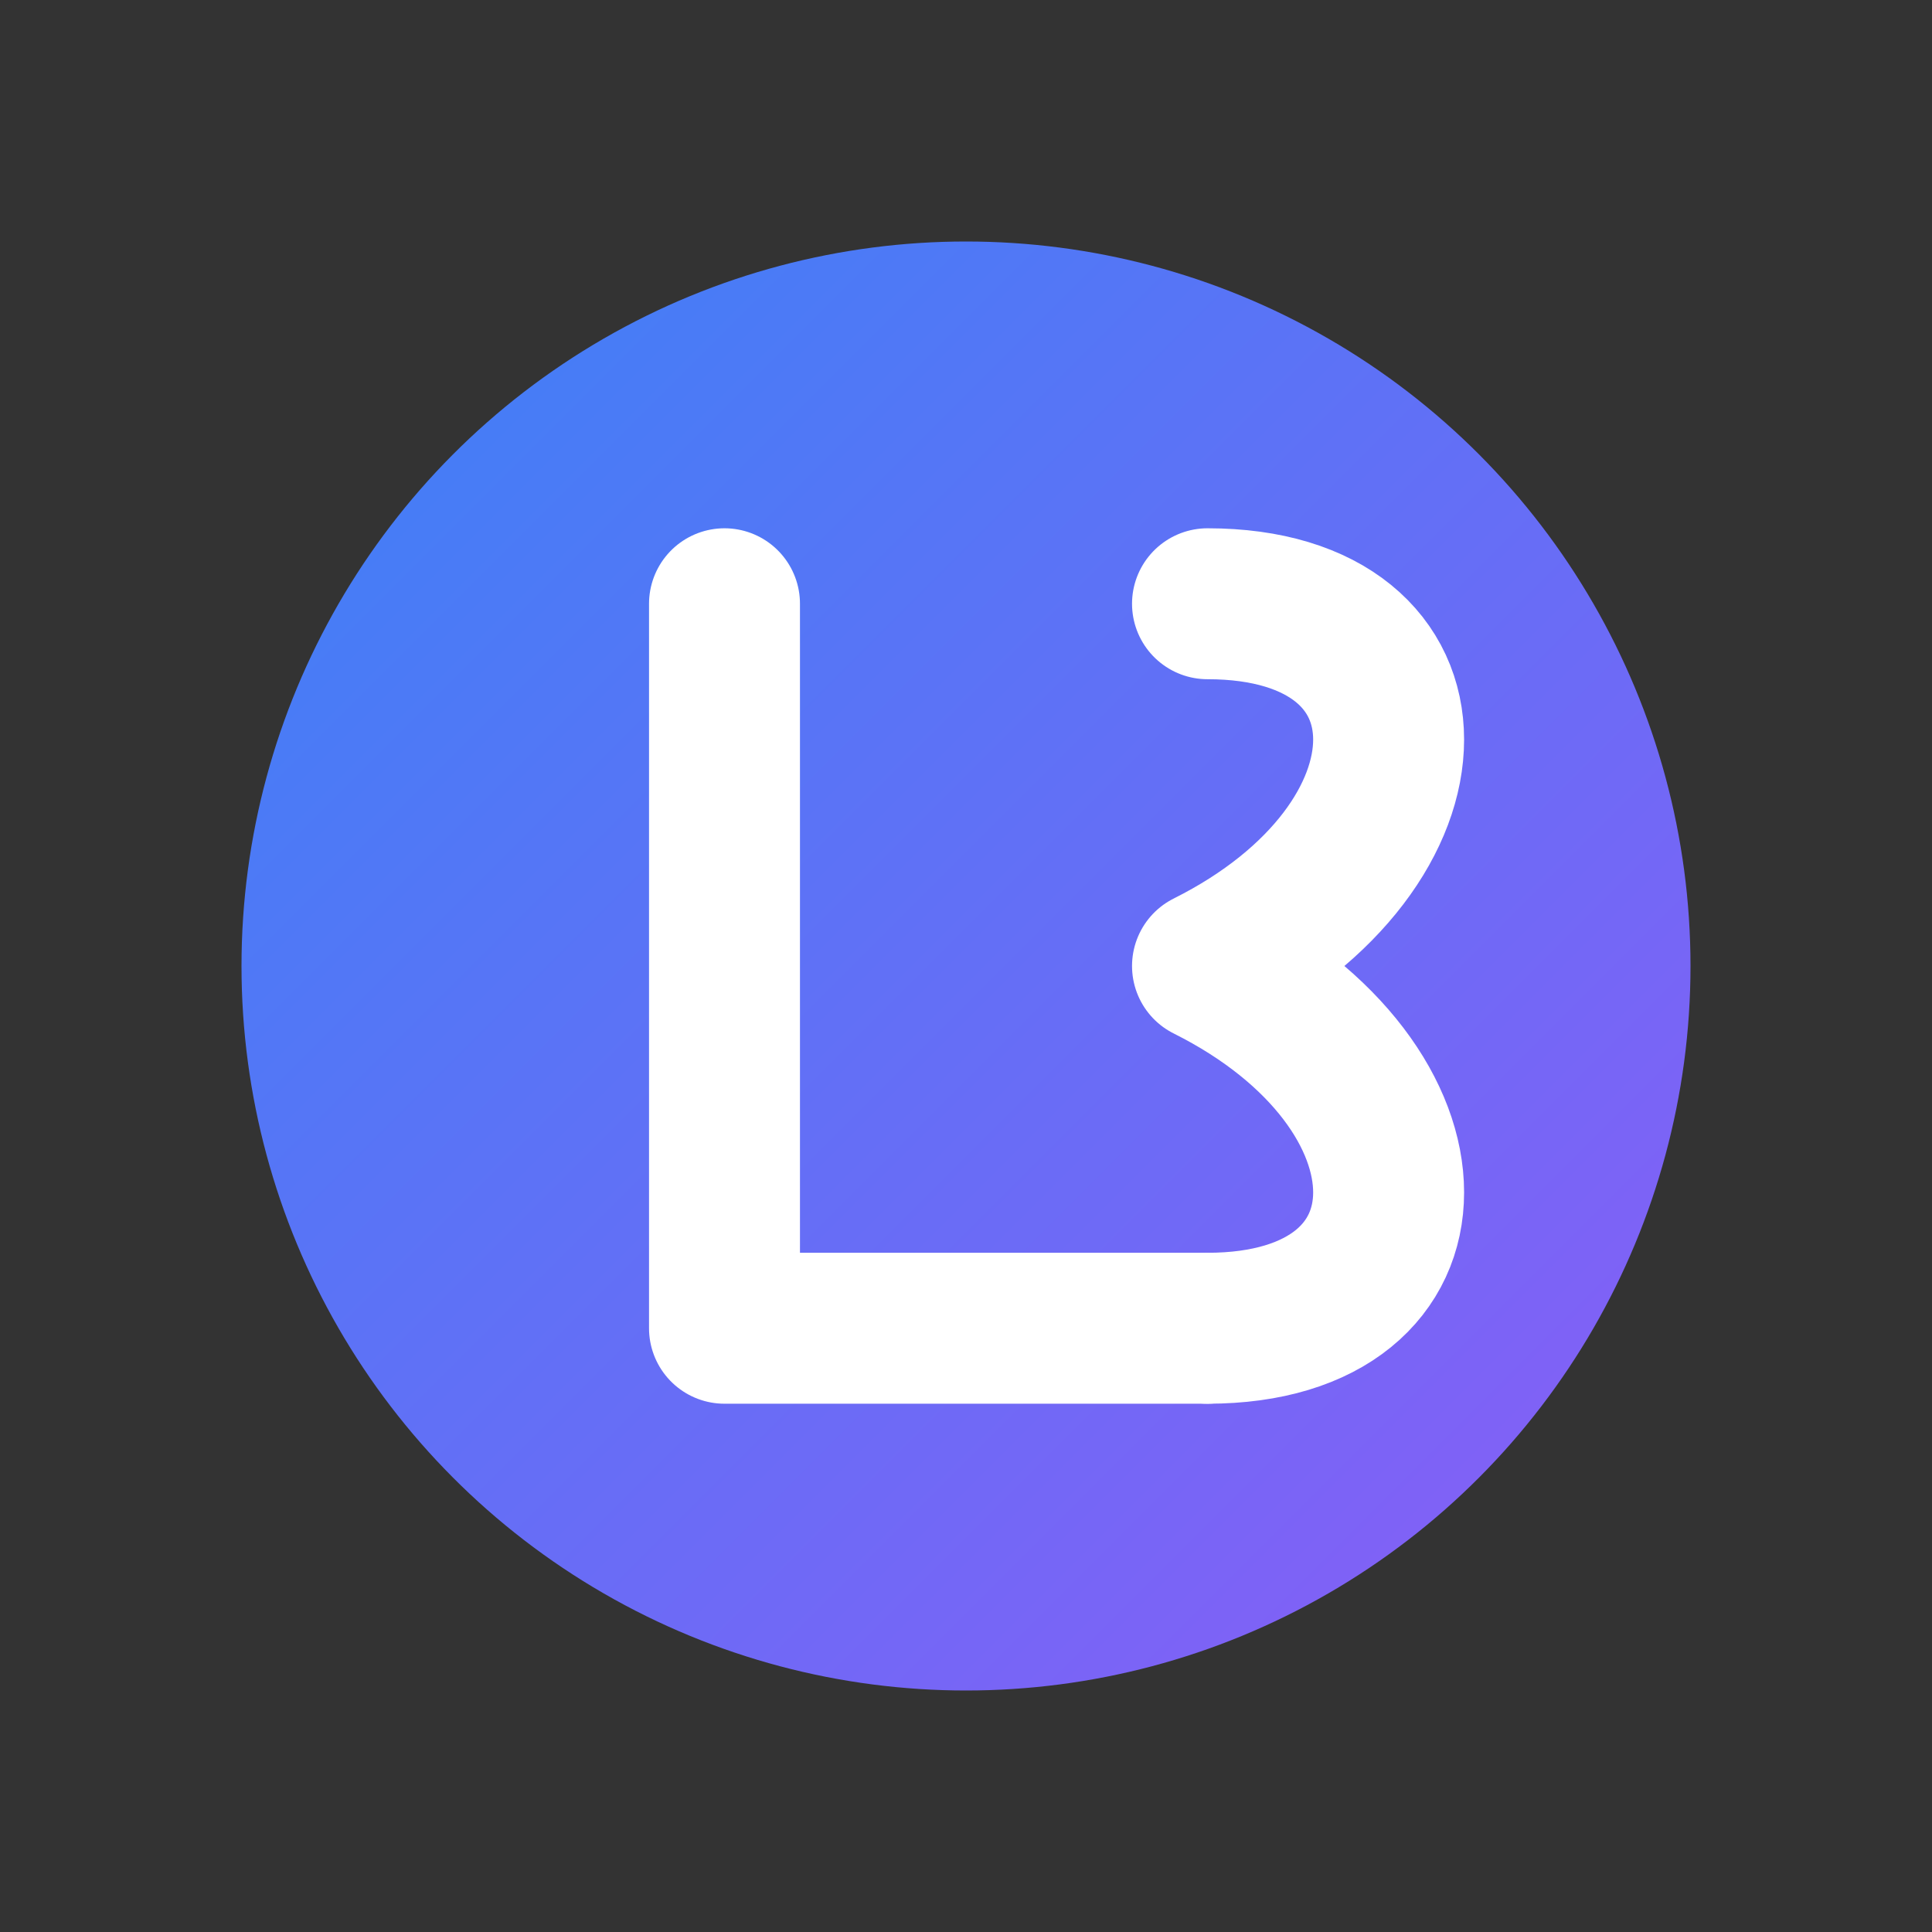 <svg xmlns="http://www.w3.org/2000/svg" viewBox="0 0 32 32" width="32" height="32">
  <rect x="0" y="0" width="32" height="32" fill="#333333" stroke="none"/>
  <!-- Background -->
  <defs>
    <linearGradient id="gradient" x1="0%" y1="0%" x2="100%" y2="100%">
      <stop offset="0%" stop-color="#3B82F6" /> <!-- blue-500 -->
      <stop offset="100%" stop-color="#8B5CF6" /> <!-- purple-500 -->
    </linearGradient>
  </defs>
  
  <!-- Main circular background -->
  <circle cx="16" cy="16" r="12" fill="url(#gradient)" />
  
  <!-- Stylized "IS" for IdeaStruct -->
  <path d="M12 10 L12 22 L20 22" stroke="white" stroke-width="2.5" stroke-linecap="round" stroke-linejoin="round" fill="none" />
  <path d="M20 10 C 24 10, 24 14, 20 16 C 24 18, 24 22, 20 22" stroke="white" stroke-width="2.5" stroke-linecap="round" stroke-linejoin="round" fill="none" />
</svg>
